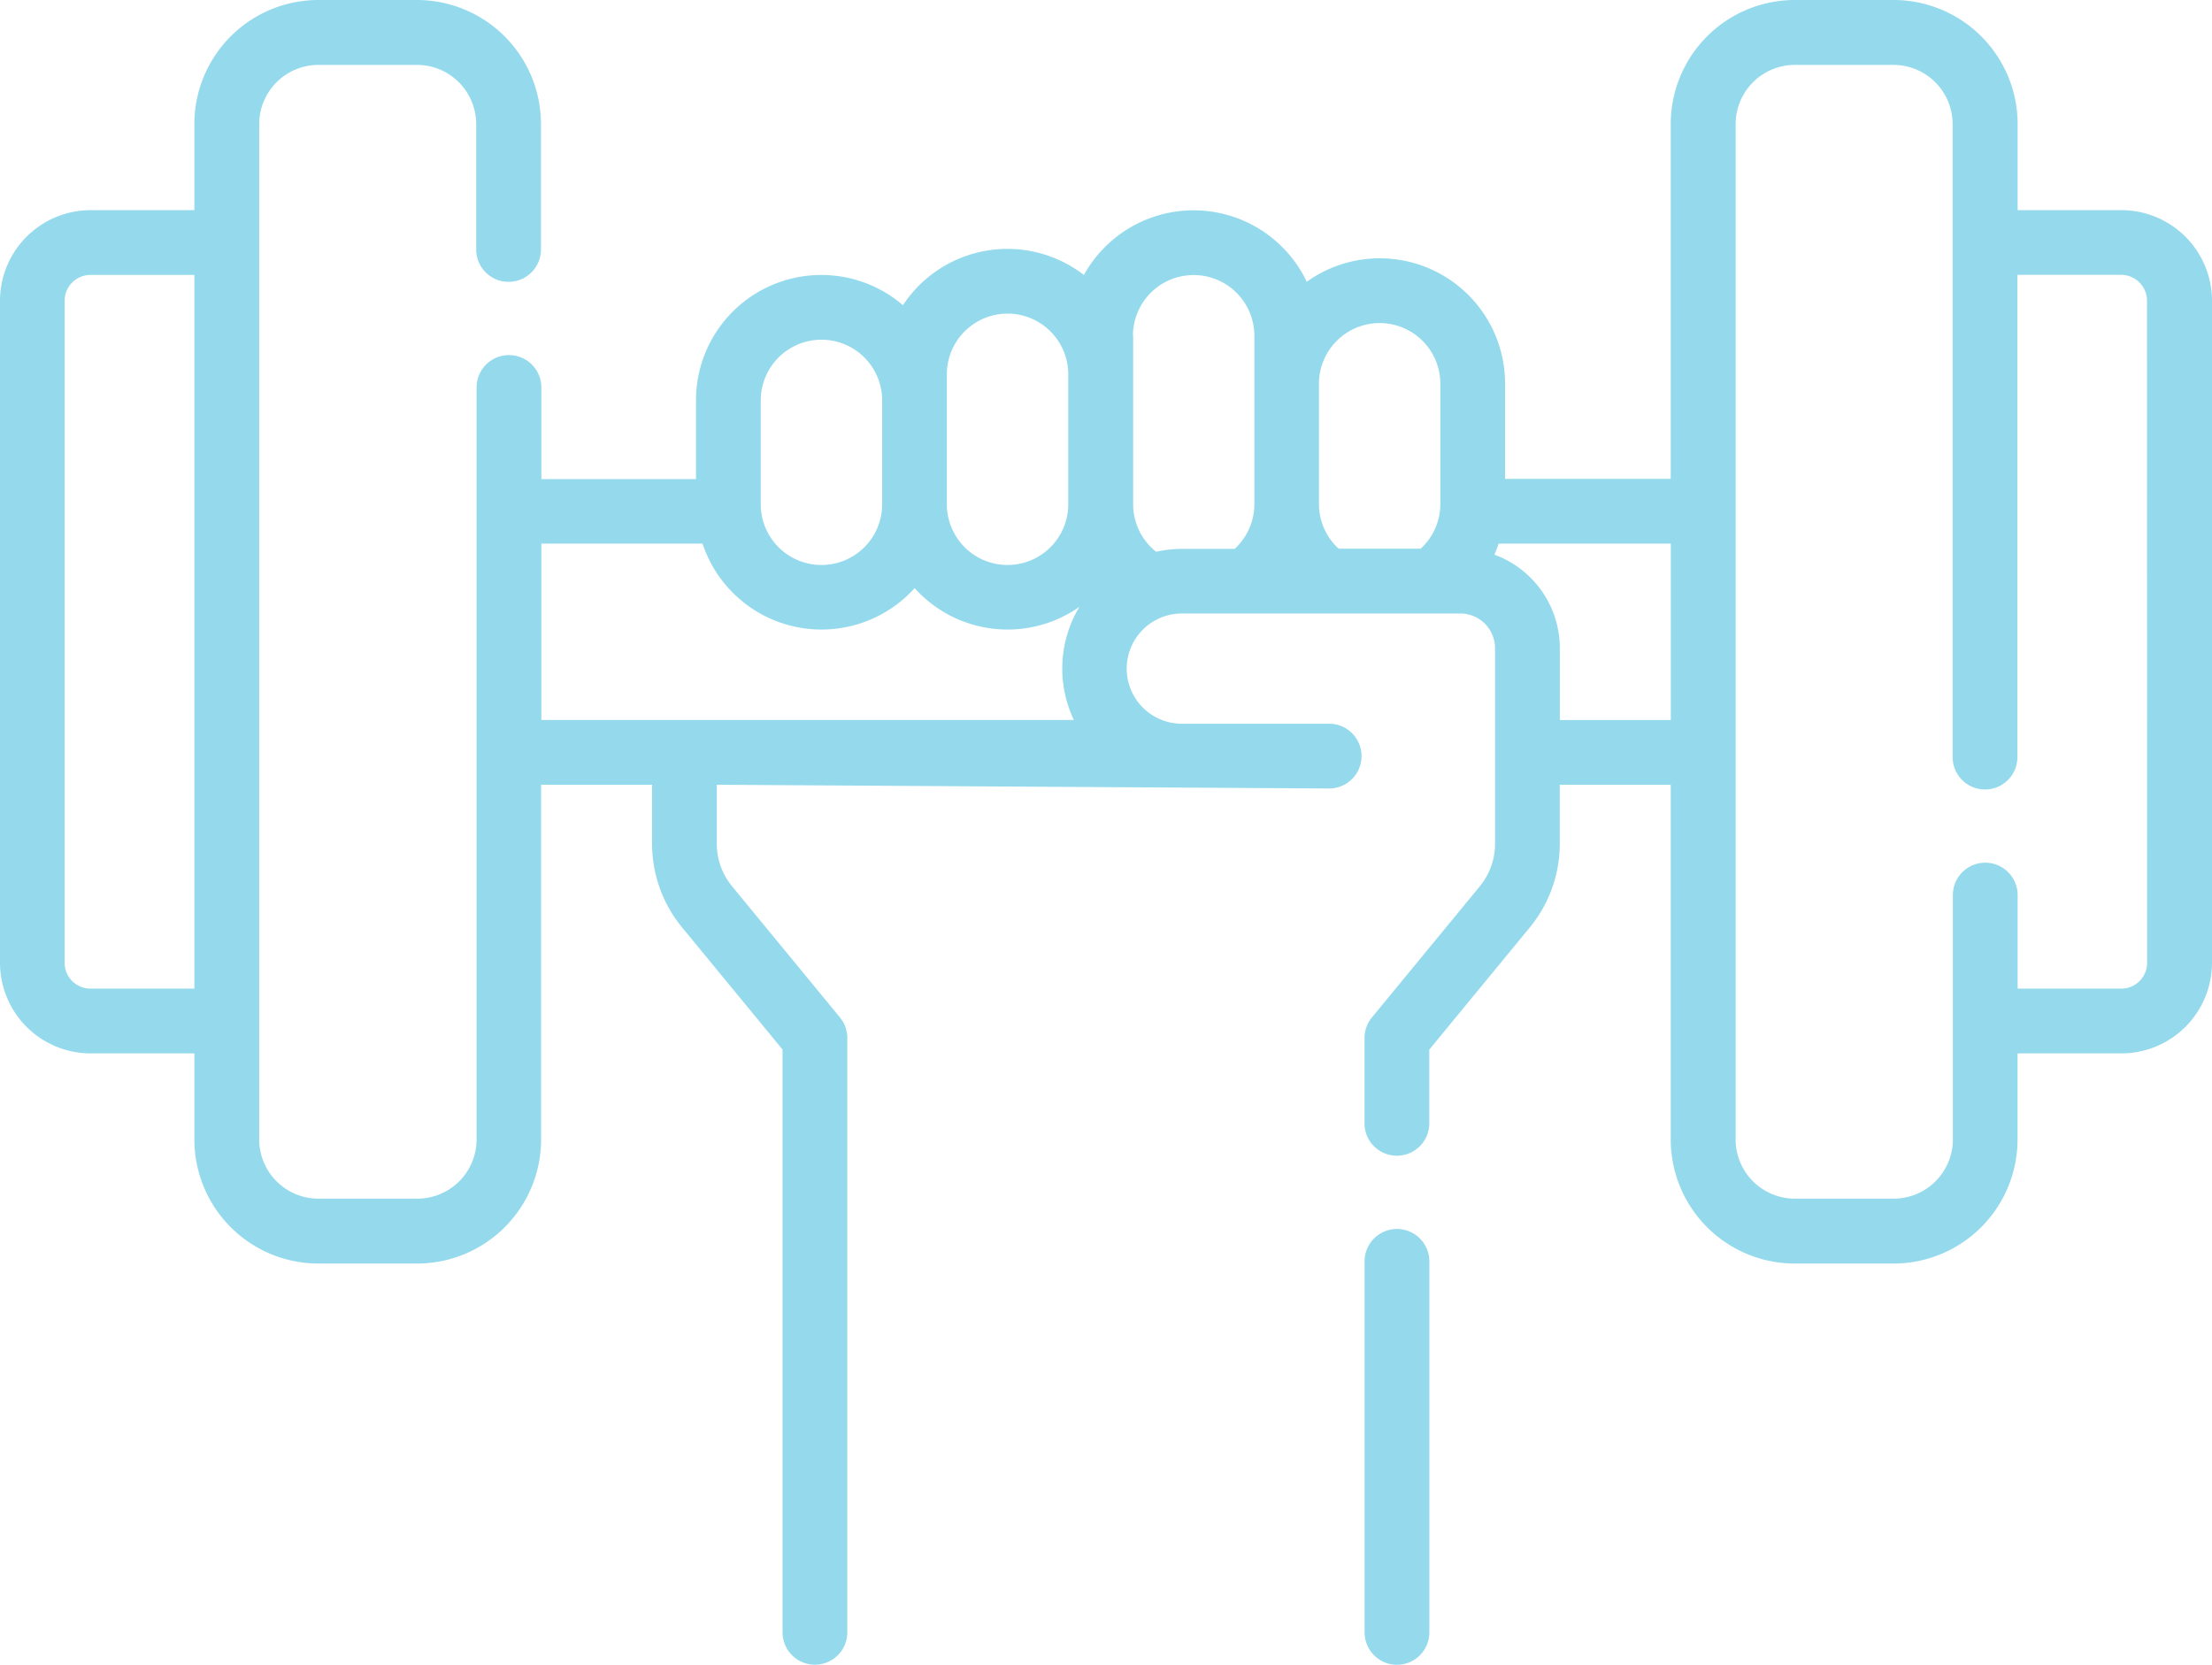 <svg id="gym" xmlns="http://www.w3.org/2000/svg" width="67.419" height="50.746" viewBox="0 0 67.419 50.746">
  <path id="Path_70841" data-name="Path 70841" d="M64.657,69.758H61.495V67.13a3.783,3.783,0,0,0-3.778-3.778H54.7a3.783,3.783,0,0,0-3.778,3.778V77.949H45.873v-2.9a3.819,3.819,0,0,0-6.044-3.108,3.821,3.821,0,0,0-6.793-.207,3.813,3.813,0,0,0-5.515.921,3.82,3.82,0,0,0-6.308,2.9v2.4H16.5V75.163a.987.987,0,0,0-1.974,0V98.09a1.807,1.807,0,0,1-1.8,1.8H9.7a1.806,1.806,0,0,1-1.8-1.8V67.13a1.807,1.807,0,0,1,1.8-1.8h3.014a1.807,1.807,0,0,1,1.8,1.8v3.826a.987.987,0,1,0,1.974,0V67.13a3.783,3.783,0,0,0-3.778-3.778H9.7A3.783,3.783,0,0,0,5.924,67.13v2.628H2.762A2.765,2.765,0,0,0,0,72.52V92.7a2.765,2.765,0,0,0,2.762,2.762H5.924V98.09A3.783,3.783,0,0,0,9.7,101.868h3.014a3.783,3.783,0,0,0,3.778-3.778V87.272h3.382v1.8a4.017,4.017,0,0,0,.912,2.546l3.065,3.726v17.765a.987.987,0,1,0,1.974,0V94.992a.987.987,0,0,0-.225-.627l-3.29-4a2.038,2.038,0,0,1-.463-1.292v-1.8l18.664.114a.987.987,0,1,0,0-1.974h-4.49a1.68,1.68,0,1,1,0-3.36H44.51a1.059,1.059,0,0,1,1.057,1.057v5.965a2.038,2.038,0,0,1-.463,1.292l-3.29,4a.987.987,0,0,0-.225.627v2.6a.987.987,0,0,0,1.974,0V95.346l3.065-3.726a4.018,4.018,0,0,0,.912-2.546v-1.8h3.382V98.09a3.783,3.783,0,0,0,3.778,3.778h3.014a3.783,3.783,0,0,0,3.778-3.778V95.462h3.162A2.765,2.765,0,0,0,67.419,92.7V72.52A2.764,2.764,0,0,0,64.657,69.758Zm-61.9,23.73a.789.789,0,0,1-.788-.788V72.52a.789.789,0,0,1,.788-.788H5.924V93.488ZM42.051,73.2A1.851,1.851,0,0,1,43.9,75.044v3.674a1.847,1.847,0,0,1-.6,1.359H40.8a1.847,1.847,0,0,1-.6-1.359V75.044A1.851,1.851,0,0,1,42.051,73.2Zm-7.52.386a1.849,1.849,0,0,1,3.7,0v5.138a1.847,1.847,0,0,1-.6,1.359h-1.6a3.649,3.649,0,0,0-.793.088,1.839,1.839,0,0,1-.7-1.447V73.581Zm-5.672,1.176a1.849,1.849,0,0,1,3.7,0v3.962a1.849,1.849,0,1,1-3.7,0Zm-5.672.795a1.849,1.849,0,1,1,3.7,0v3.167a1.849,1.849,0,1,1-3.7,0ZM16.5,79.923h4.913a3.82,3.82,0,0,0,6.464,1.356,3.808,3.808,0,0,0,5.024.569,3.647,3.647,0,0,0-.171,3.45H16.5ZM47.542,85.3V83.109a3.036,3.036,0,0,0-1.995-2.849q.073-.166.13-.338h5.247V85.3Zm17.9,7.4a.789.789,0,0,1-.788.788H61.495V90.636a.987.987,0,0,0-1.974,0V98.09a1.807,1.807,0,0,1-1.8,1.8H54.7a1.806,1.806,0,0,1-1.8-1.8V67.13a1.807,1.807,0,0,1,1.8-1.8h3.014a1.807,1.807,0,0,1,1.8,1.8v19.3a.987.987,0,0,0,1.974,0v-14.7h3.162a.789.789,0,0,1,.788.788Z" transform="translate(0 -63.352)" fill="#94daec"/>
  <path id="Path_70842" data-name="Path 70842" d="M317.051,348.04a.987.987,0,0,0-.987.987v11.31a.987.987,0,1,0,1.974,0v-11.31A.987.987,0,0,0,317.051,348.04Z" transform="translate(-274.473 -310.578)" fill="#94daec"/>
</svg>
